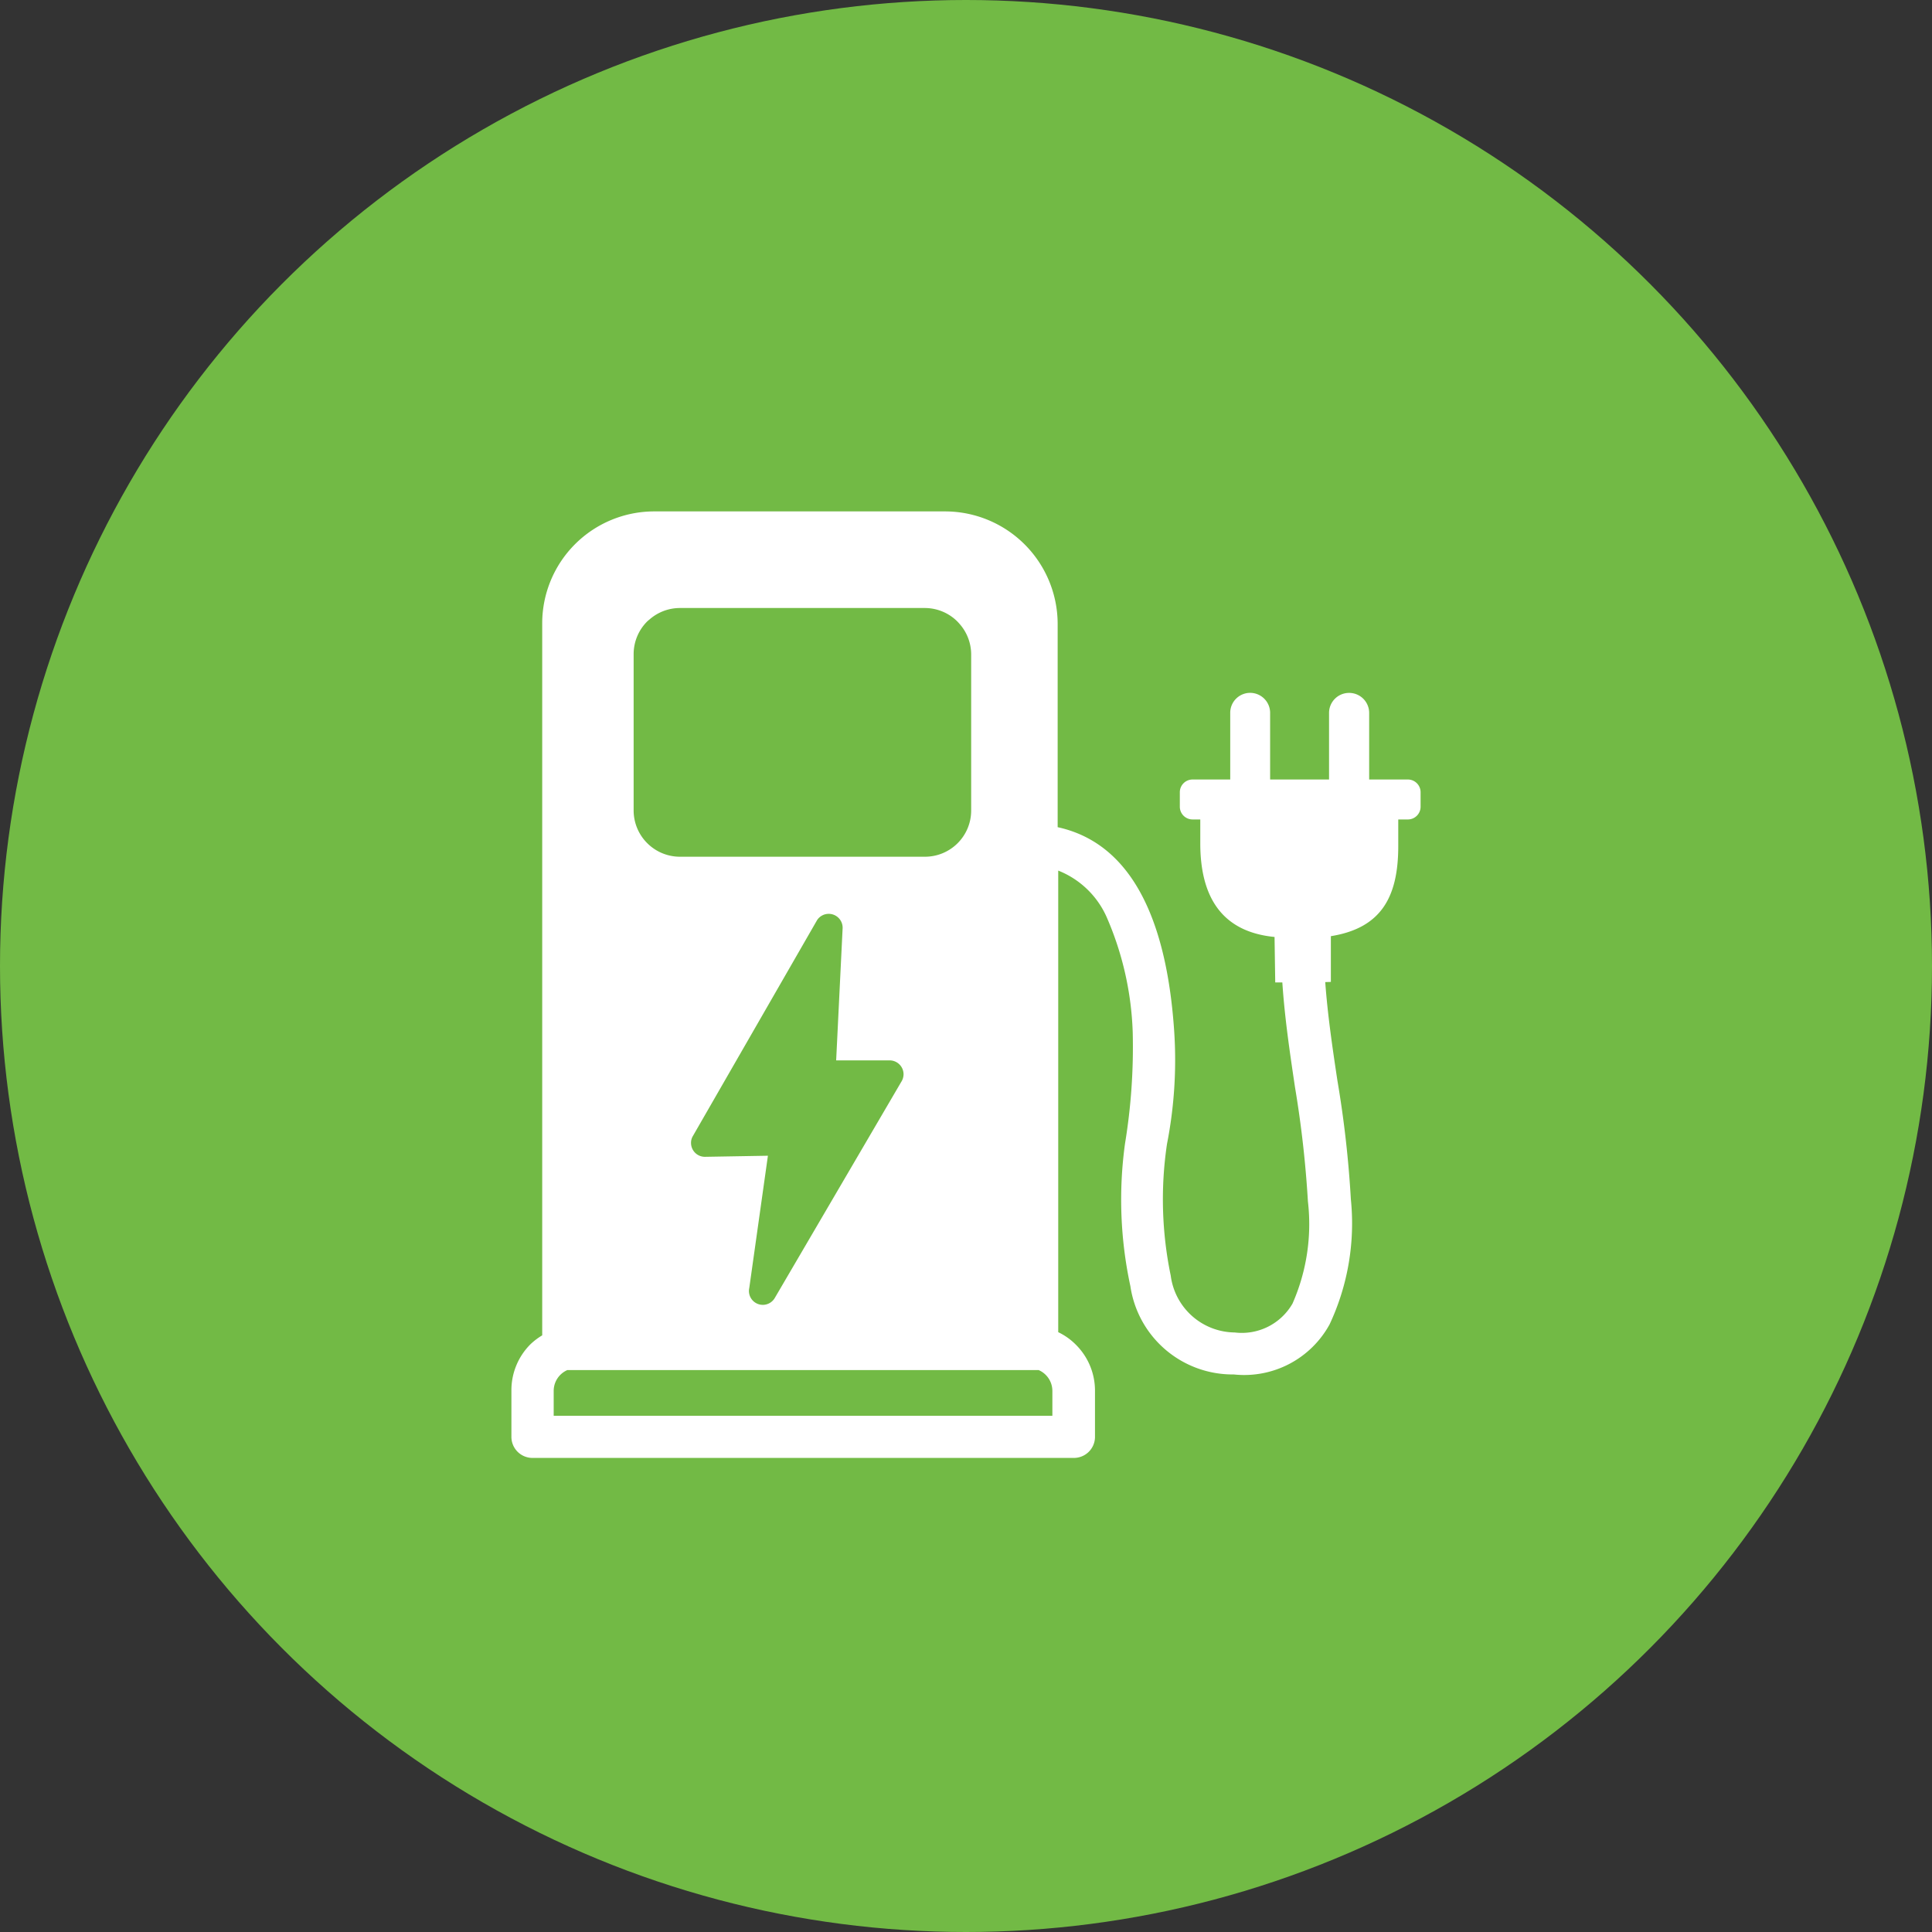 <svg xmlns="http://www.w3.org/2000/svg" width="34" height="34" viewBox="0 0 34 34">
  <rect x="0" y="0" width="34" height="34" fill="#333333" stroke="none"/>
  <g id="charging-station" transform="translate(-29 -970)">
    <circle id="Ellipse_21" data-name="Ellipse 21" cx="17" cy="17" r="17" transform="translate(29 970)" fill="#72ba45"/>
    <path id="Path_561" data-name="Path 561" d="M14.322,8.283c.042.576.127,1.156.214,1.732a18.942,18.942,0,0,1,.237,2.091,4.189,4.189,0,0,1-.374,2.2,1.713,1.713,0,0,1-1.687.882h0a1.819,1.819,0,0,1-1.819-1.553,7.228,7.228,0,0,1-.095-2.507,10.48,10.48,0,0,0,.136-1.961,5.515,5.515,0,0,0-.461-2.033,1.56,1.56,0,0,0-.85-.813v8.123a1.109,1.109,0,0,1,.312.222,1.14,1.14,0,0,1,.335.813v.813a.371.371,0,0,1-.375.365H.371A.371.371,0,0,1,0,16.283V15.47a1.141,1.141,0,0,1,.335-.813A1.162,1.162,0,0,1,.542,14.5V1.968A1.971,1.971,0,0,1,2.515,0H7.636A1.983,1.983,0,0,1,9.613,1.977V5.557c1.54.336,1.952,2.121,2.051,3.593a7.679,7.679,0,0,1-.127,1.983,6.607,6.607,0,0,0,.066,2.316,1.147,1.147,0,0,0,1.117,1h.007a1.029,1.029,0,0,0,1.019-.508,3.469,3.469,0,0,0,.271-1.8,18.942,18.942,0,0,0-.228-2.013c-.089-.6-.18-1.208-.222-1.839h-.125l-.012-.8c-.949-.092-1.307-.731-1.307-1.648V5.421h-.136a.224.224,0,0,1-.224-.224V4.942a.224.224,0,0,1,.224-.224h.663V3.546A.351.351,0,0,1,13,3.193h0a.352.352,0,0,1,.352.352V4.718h1.037V3.546a.352.352,0,0,1,.352-.352h0a.352.352,0,0,1,.354.352V4.718h.678A.224.224,0,0,1,16,4.942V5.2a.224.224,0,0,1-.218.221h-.175v.468c0,.905-.306,1.445-1.186,1.586V8.28Zm-8.6,1.378h.934a.245.245,0,0,1,.245.245.251.251,0,0,1-.042.136l-2.224,3.8a.244.244,0,0,1-.449-.176l.328-2.327-1.106.019a.244.244,0,0,1-.247-.239.232.232,0,0,1,.034-.129L5.381,7.19a.245.245,0,0,1,.447.16L5.715,9.661ZM2.963,1.7H7.275a.813.813,0,0,1,.575.239c.009.011.02.02.03.033a.813.813,0,0,1,.211.542V5.264a.813.813,0,0,1-.813.813H2.963a.813.813,0,0,1-.573-.239h0a.813.813,0,0,1-.239-.575V2.511a.813.813,0,0,1,.239-.575.327.327,0,0,1,.033-.028A.813.813,0,0,1,2.964,1.7ZM9.276,15.111H.984a.407.407,0,0,0-.123.084.4.4,0,0,0-.117.281v.439H9.52v-.439a.4.4,0,0,0-.244-.366Z" transform="translate(38 979)" fill="#fff" fill-rule="evenodd"/>
  </g>
</svg>
